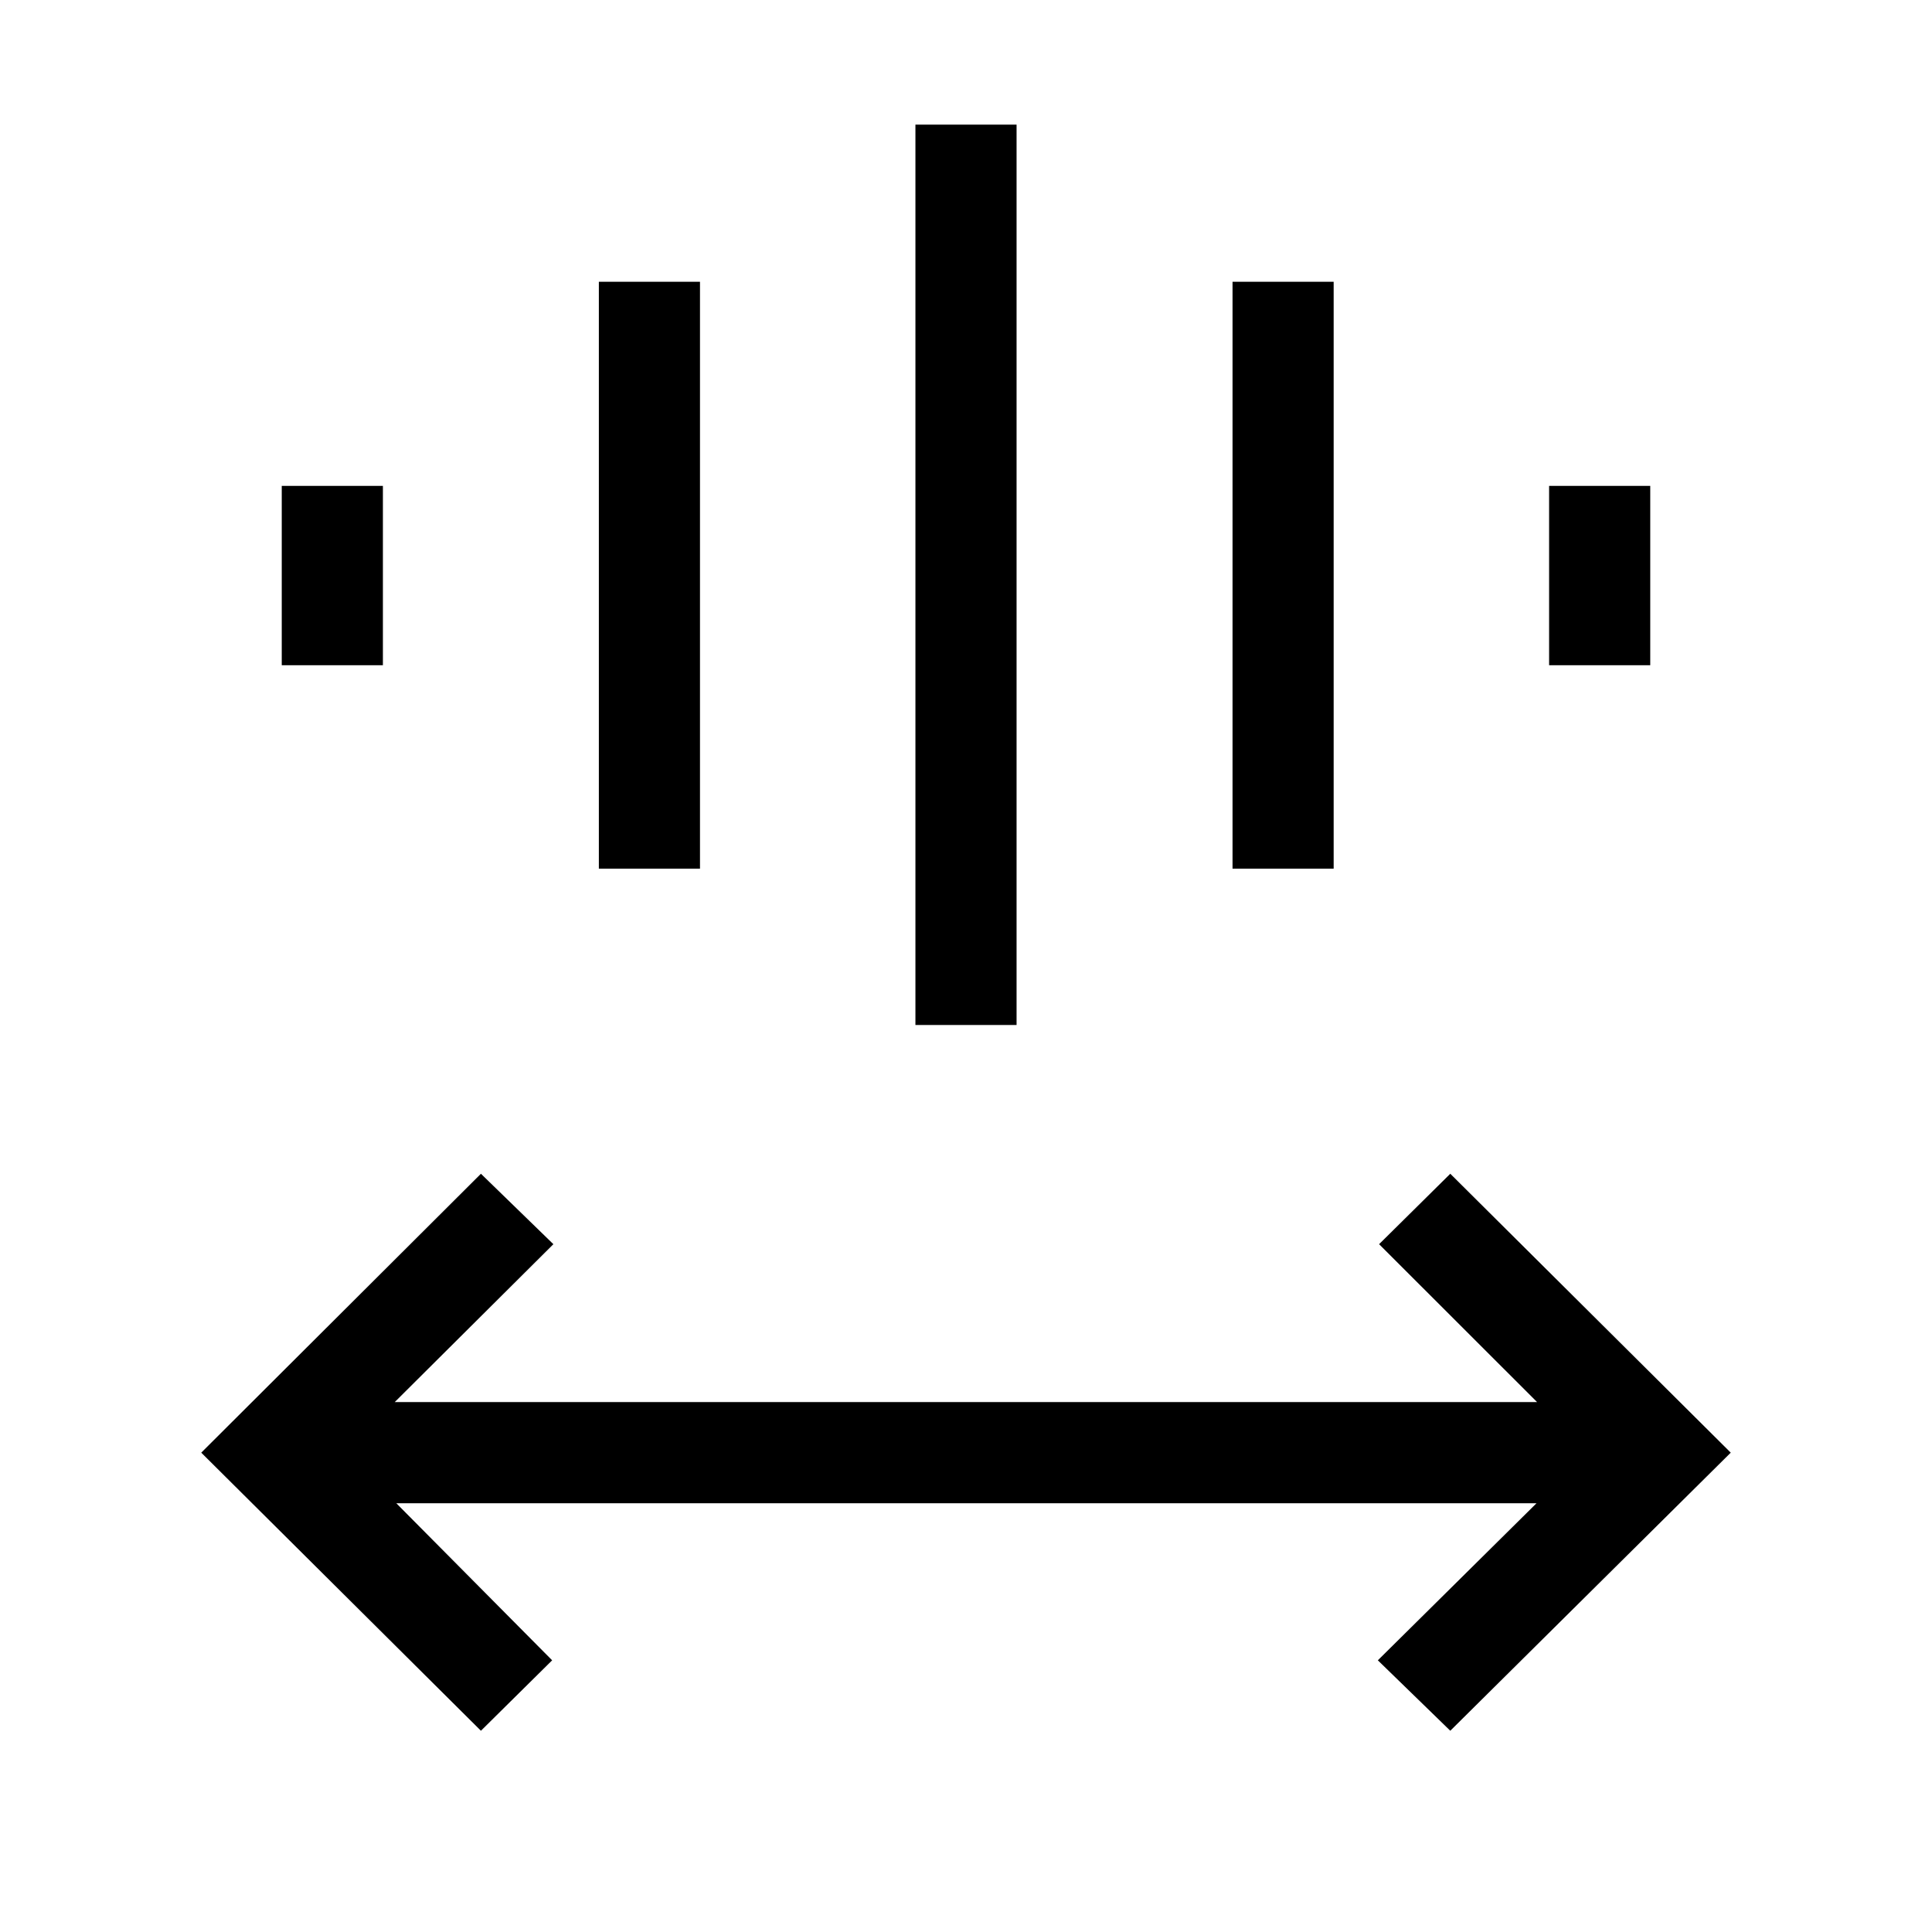 <svg xmlns="http://www.w3.org/2000/svg" height="40" viewBox="0 -960 960 960" width="40"><path d="M238.97-100 100-238.18l138.97-138.59 36 35-78.84 78.46h567.64l-78.51-78.46 35.38-35L860-238.18 720.64-100l-36-35 78.85-78.05H196.92L274.36-135l-35.39 35Zm215.9-350.69v-447.39h50.26v447.39h-50.26Zm-157.3-77.67V-820h50.25v291.64h-50.25Zm314.87 0V-820h50.25v291.64h-50.25ZM140-629.44v-89.12h50.26v89.12H140Zm629.74 0v-89.12H820v89.12h-50.26Z"/></svg>